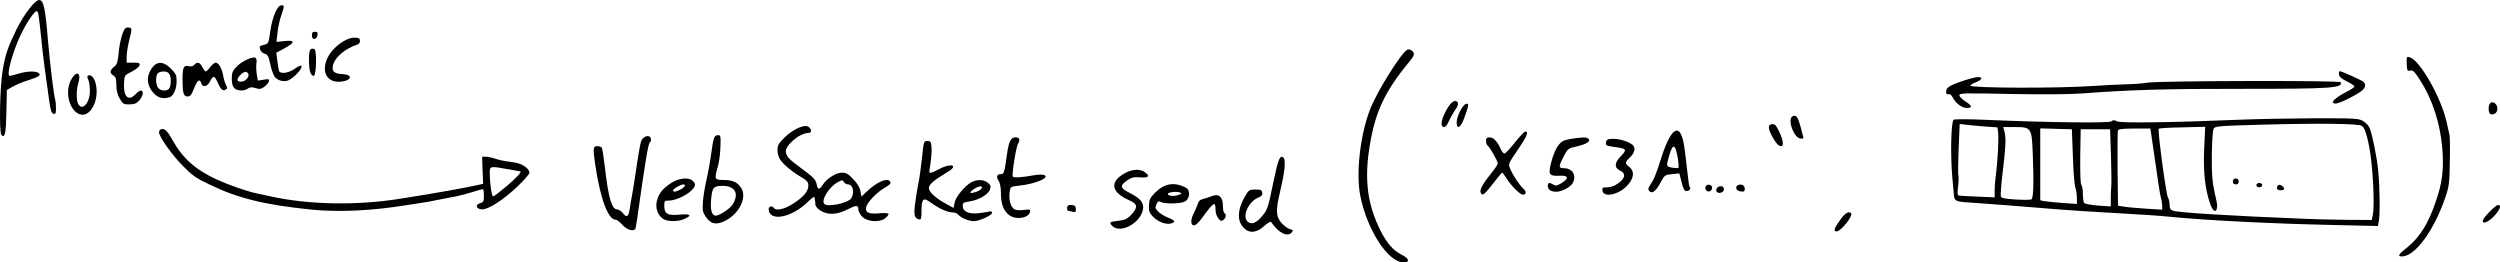 <?xml version="1.0" encoding="UTF-8" standalone="no"?>
<!-- Created with Inkscape (http://www.inkscape.org/) -->

<svg
   xmlns:dc="http://purl.org/dc/elements/1.1/"
   xmlns:cc="http://creativecommons.org/ns#"
   xmlns:rdf="http://www.w3.org/1999/02/22-rdf-syntax-ns#"
   xmlns:svg="http://www.w3.org/2000/svg"
   xmlns="http://www.w3.org/2000/svg"
   xmlns:sodipodi="http://sodipodi.sourceforge.net/DTD/sodipodi-0.dtd"
   xmlns:inkscape="http://www.inkscape.org/namespaces/inkscape"
   width="749.912mm"
   height="78.684mm"
   viewBox="0 0 599.93 62.947"
   version="1.1"
   id="svg6868"
   inkscape:version="0.92.5 (2060ec1f9f, 2020-04-08)"
   sodipodi:docname="buffer_flush.svg">
  <defs
     id="defs6862" />
  <sodipodi:namedview
     id="base"
     pagecolor="#ffffff"
     bordercolor="#666666"
     borderopacity="1.0"
     inkscape:pageopacity="0.0"
     inkscape:pageshadow="2"
     inkscape:zoom="0.35"
     inkscape:cx="668.70248"
     inkscape:cy="297.02408"
     inkscape:document-units="mm"
     inkscape:current-layer="layer1"
     showgrid="false"
     scale-x="0.8"
     fit-margin-top="0"
     fit-margin-left="0"
     fit-margin-right="0"
     fit-margin-bottom="0"
     inkscape:window-width="1920"
     inkscape:window-height="1080"
     inkscape:window-x="0"
     inkscape:window-y="0"
     inkscape:window-maximized="0" />
  <g
     inkscape:label="Layer 1"
     inkscape:groupmode="layer"
     id="layer1"
     transform="translate(223.79,-118.989)">
    <path
       style="fill:#000000;stroke:none;stroke-width:0.035"
       d="m 375.707,168.178 c -0.67,0 -3.669,3.104 -3.704,3.81 0,0.811 1.094,0.423 2.469,-0.882 1.552,-1.552 2.152,-2.928 1.235,-2.928 z"
       id="path3107"
       inkscape:connector-curvature="0" />
    <path
       style="fill:#000000;stroke:none;stroke-width:0.035"
       d="m 375.001,143.837 c -0.847,-0.706 -1.587,-0.141 -1.587,1.199 0,1.305 0.529,1.729 1.517,1.199 0.741,-0.388 0.776,-1.799 0.07,-2.399 z"
       id="path3109"
       inkscape:connector-curvature="0" />
    <path
       style="fill:#000000;stroke:none;stroke-width:0.035"
       d="m 364.03,151.421 c -0.071,-0.388 -0.423,-1.799 -0.706,-3.175 -1.376,-5.997 -6.421,-14.817 -8.855,-15.522 -0.741,-0.212 -0.776,-0.106 -0.706,1.587 0.07,1.658 0.141,1.764 0.811,1.623 0.635,-0.176 1.023,0.176 2.223,2.046 3.246,4.939 5.186,11.183 5.574,17.674 0.247,4.41 -0.141,7.303 -1.552,11.43 -1.799,5.433 -3.881,8.784 -6.844,11.183 -2.223,1.764 -2.505,2.258 -1.376,2.258 3.175,0 7.726,-6.209 10.477,-14.323 0.847,-2.505 0.953,-3.387 1.023,-8.431 0.071,-3.104 0.035,-5.962 -0.07,-6.35 z"
       id="path3129"
       inkscape:connector-curvature="0" />
    <path
       style="fill:#000000;stroke:none;stroke-width:0.035"
       d="m 346.92,160.065 c -0.282,-3.14 -1.376,-8.643 -2.046,-10.301 -0.212,-0.564 -0.882,-1.305 -1.517,-1.693 -1.094,-0.67 -1.764,-0.706 -11.571,-0.706 -5.715,0.035 -13.899,0.176 -18.168,0.353 -16.122,0.67 -28.54,0.847 -29.386,0.388 -0.635,-0.353 -0.917,-0.353 -1.341,0 -0.564,0.459 -15.24,0.282 -29.951,-0.353 -4.057,-0.176 -7.62,-0.212 -7.902,-0.035 -0.635,0.353 -0.811,8.572 -0.318,13.935 0.176,1.94 0.353,3.881 0.388,4.304 0.106,1.235 0.6,1.446 3.598,1.623 2.752,0.176 13.159,0.953 21.519,1.658 2.328,0.212 8.537,0.6 13.758,0.882 5.256,0.282 11.042,0.67 12.876,0.882 8.431,0.847 24.448,1.658 39.194,1.976 l 10.795,0.247 0.212,-1.164 c 0.318,-1.482 0.247,-8.114 -0.141,-11.994 z m -1.341,10.689 -0.212,1.023 -5.997,-0.035 c -3.281,-0.035 -7.832,-0.141 -10.054,-0.247 -18.415,-0.741 -30.374,-1.482 -31.644,-1.94 -0.6,-0.212 -0.811,-0.564 -0.811,-1.376 0,-0.6 -0.176,-1.446 -0.423,-1.87 -0.459,-0.847 -2.505,-16.157 -2.187,-16.439 0.106,-0.106 2.681,-0.282 5.68,-0.318 l 5.468,-0.141 -0.247,5.256 c -0.247,5.468 0.176,9.596 1.446,13.264 0.741,2.187 1.764,2.223 1.658,0.07 -0.035,-0.176 -0.318,-1.623 -0.67,-3.175 -0.494,-2.187 -0.635,-4.092 -0.6,-8.537 0.035,-3.14 0.212,-5.997 0.423,-6.385 0.318,-0.635 1.023,-0.706 11.218,-0.988 13.899,-0.388 23.671,-0.282 24.377,0.282 0.67,0.564 1.094,1.729 1.729,4.868 0.882,4.48 1.411,14.252 0.847,16.686 z m -54.434,-1.693 c -2.187,-0.141 -4.586,-0.353 -5.327,-0.494 l -1.341,-0.212 -0.106,-8.819 c -0.035,-4.833 0,-9.031 0.071,-9.243 0.106,-0.318 1.235,-0.459 3.986,-0.459 h 3.81 l 0.176,1.164 c 0.106,0.6 0.6,4.092 1.129,7.726 0.494,3.634 1.023,7.056 1.199,7.585 0.176,0.564 0.318,1.446 0.318,1.976 l 0.035,1.023 z m -8.396,-2.434 v 1.905 l -3.069,-0.212 c -1.729,-0.141 -3.21,-0.423 -3.351,-0.635 -0.141,-0.212 -0.282,-1.199 -0.282,-2.152 0,-0.988 -0.176,-1.976 -0.353,-2.152 -0.247,-0.247 -0.318,-2.787 -0.282,-6.879 l 0.106,-6.491 h 3.528 3.528 l 0.212,6.35 c 0.106,3.493 0.141,6.809 0.071,7.373 -0.071,0.564 -0.106,1.87 -0.106,2.893 z m -11.712,1.058 c -2.011,-0.141 -3.986,-0.353 -4.41,-0.459 l -0.811,-0.176 v -8.608 -8.643 l 3.81,0.106 3.775,0.106 0.247,6.526 c 0.106,3.598 0.388,6.914 0.564,7.408 0.212,0.494 0.388,1.587 0.388,2.434 l 0.035,1.552 z m -7.303,-0.882 c -0.106,0.141 -1.764,0.176 -3.669,0.071 -2.716,-0.176 -3.528,-0.318 -3.704,-0.741 -0.106,-0.318 0.071,-2.857 0.423,-5.68 0.741,-6.138 0.847,-8.29 0.459,-9.807 l -0.318,-1.164 h 2.646 c 4.233,0 4.233,0 4.48,7.444 0.247,6.068 0.106,9.454 -0.318,9.878 z m -8.502,-6.385 c -0.176,1.27 -0.353,3.104 -0.353,4.128 v 1.799 l -4.128,-0.176 c -2.293,-0.071 -4.339,-0.212 -4.551,-0.282 -0.247,-0.07 -0.282,-0.741 -0.106,-2.081 0.141,-1.094 0.176,-2.293 0.071,-2.681 -0.106,-0.388 -0.071,-3.351 0.07,-6.562 l 0.247,-5.821 1.482,0.176 c 0.776,0.106 2.822,0.282 4.516,0.423 l 3.069,0.212 0.141,1.094 c 0.212,1.411 -0.071,6.773 -0.459,9.772 z"
       id="path3131"
       inkscape:connector-curvature="0" />
    <path
       style="fill:#000000;stroke:none;stroke-width:0.035"
       d="m 323.849,163.592 c -0.564,-0.494 -1.235,-0.212 -1.235,0.564 0,0.282 0.353,0.494 0.882,0.494 0.988,0 1.129,-0.423 0.353,-1.058 z"
       id="path3133"
       inkscape:connector-curvature="0" />
    <path
       style="fill:#000000;stroke:none;stroke-width:0.035"
       d="m 318.381,162.887 c -0.388,0 -0.706,0.247 -0.706,0.529 0,0.282 0.318,0.529 0.706,0.529 0.388,0 0.706,-0.247 0.706,-0.529 0,-0.282 -0.318,-0.529 -0.706,-0.529 z"
       id="path3135"
       inkscape:connector-curvature="0" />
    <path
       style="fill:#000000;stroke:none;stroke-width:0.035"
       d="m 312.736,161.828 c -0.459,0 -0.706,0.247 -0.706,0.706 0,0.459 0.247,0.706 0.706,0.706 0.459,0 0.706,-0.247 0.706,-0.706 0,-0.459 -0.247,-0.706 -0.706,-0.706 z"
       id="path3137"
       inkscape:connector-curvature="0" />
    <path
       style="fill:#000000;stroke:none;stroke-width:0.035"
       d="m 343.357,138.616 c -0.564,-0.459 -5.221,-2.54 -5.644,-2.54 -0.176,0 -0.282,0.353 -0.212,0.811 0.071,0.529 0.635,1.023 1.94,1.658 1.023,0.494 1.834,1.058 1.764,1.235 -0.071,0.212 -0.953,0.776 -2.011,1.305 -2.893,1.517 -4.022,2.752 -2.469,2.752 0.811,0 4.551,-1.799 6.068,-2.928 1.058,-0.776 1.27,-1.693 0.564,-2.293 z"
       id="path3139"
       inkscape:connector-curvature="0" />
    <path
       style="fill:#000000;stroke:none;stroke-width:0.035"
       d="m 337.924,138.721 c -0.176,-0.459 -43.709,-0.353 -46.39,0.106 -1.058,0.176 -3.246,0.353 -4.904,0.388 -1.658,0.035 -5.468,0.212 -8.467,0.423 -8.326,0.564 -28.504,0.494 -29.104,-0.071 -0.106,-0.141 0.423,-0.494 1.235,-0.811 1.552,-0.6 1.87,-1.27 0.635,-1.27 -1.023,0 -4.657,1.129 -6.35,1.94 -0.988,0.494 -1.341,0.882 -1.341,1.517 0,0.6 0.141,0.811 0.529,0.635 0.353,-0.106 0.706,0.176 1.058,0.811 0.706,1.411 2.187,2.505 3.387,2.505 1.411,0 1.27,-0.529 -0.388,-1.587 -0.776,-0.494 -1.411,-1.164 -1.411,-1.446 0,-0.529 1.094,-0.564 12.277,-0.318 7.973,0.141 14.005,0.106 17.357,-0.141 11.077,-0.847 20.355,-1.129 38.453,-1.094 21.061,0 23.954,-0.176 23.424,-1.587 z"
       id="path3141"
       inkscape:connector-curvature="0" />
    <path
       style="fill:#000000;stroke:none;stroke-width:0.035"
       d="m 220.414,170.154 c -0.564,-0.564 -1.446,-0.035 -2.646,1.658 -1.411,1.94 -1.658,2.716 -0.847,2.716 1.058,0 4.057,-3.775 3.493,-4.374 z"
       id="path3173"
       inkscape:connector-curvature="0" />
    <path
       style="fill:#000000;stroke:none;stroke-width:0.035"
       d="m 208.349,149.587 c -0.67,-2.505 -1.058,-3.069 -1.905,-2.716 -1.411,0.529 0.141,5.115 1.799,5.362 0.423,0.071 0.741,0 0.741,-0.176 -0.035,-0.141 -0.318,-1.27 -0.635,-2.469 z"
       id="path3177"
       inkscape:connector-curvature="0" />
    <path
       style="fill:#000000;stroke:none;stroke-width:0.035"
       d="m 203.199,150.645 c -0.635,-1.376 -1.023,-1.87 -1.587,-1.87 -1.094,0 -1.199,0.811 -0.353,2.54 0.953,1.834 1.729,2.752 2.364,2.752 0.67,0 0.529,-1.341 -0.423,-3.422 z"
       id="path3179"
       inkscape:connector-curvature="0" />
    <path
       style="fill:#000000;stroke:none;stroke-width:0.035"
       d="m 194.379,163.381 c -0.811,-0.318 -1.658,0.141 -1.517,0.811 0.071,0.388 0.494,0.67 1.094,0.741 0.776,0.106 0.953,-0.035 0.953,-0.635 0,-0.388 -0.247,-0.811 -0.529,-0.917 z"
       id="path3181"
       inkscape:connector-curvature="0" />
    <path
       style="fill:#000000;stroke:none;stroke-width:0.035"
       d="m 189.476,163.733 c -0.741,-0.282 -1.623,0.459 -1.376,1.129 0.282,0.706 1.658,0.459 1.799,-0.318 0.071,-0.318 -0.141,-0.706 -0.423,-0.811 z"
       id="path3183"
       inkscape:connector-curvature="0" />
    <path
       style="fill:#000000;stroke:none;stroke-width:0.035"
       d="m 186.618,163.381 c -0.318,-0.141 -0.741,-0.071 -0.953,0.141 -0.529,0.529 -0.035,1.552 0.67,1.411 0.811,-0.141 1.023,-1.27 0.282,-1.552 z"
       id="path3185"
       inkscape:connector-curvature="0" />
    <path
       style="fill:#000000;stroke:none;stroke-width:0.035"
       d="m 181.679,163.875 c -0.106,-0.106 -0.353,-1.693 -0.529,-3.493 -0.212,-1.834 -0.529,-4.551 -0.741,-6.068 -0.882,-6.068 -3.034,-5.151 -5.468,2.328 -1.376,4.339 -1.799,5.362 -2.716,6.703 -0.529,0.776 -0.564,1.094 -0.247,1.482 0.635,0.776 1.587,0.106 2.716,-2.046 0.953,-1.764 1.058,-1.834 2.752,-2.011 l 1.764,-0.176 0.529,2.117 c 0.423,1.658 0.67,2.117 1.199,2.117 0.67,0 1.129,-0.564 0.741,-0.953 z m -4.269,-4.657 c -1.376,-0.282 -1.376,-0.318 -0.635,-2.893 0.882,-3.069 1.482,-2.857 2.081,0.741 0.212,1.164 0.212,2.187 0.07,2.258 -0.141,0.035 -0.847,0 -1.517,-0.106 z"
       id="path3187"
       inkscape:connector-curvature="0" />
    <path
       style="fill:#000000;stroke:none;stroke-width:0.035"
       d="m 167.991,153.75 c -0.953,-0.776 -3.069,-1.446 -4.621,-1.446 -1.235,0 -1.587,0.141 -1.729,0.706 -0.212,0.882 -0.106,0.953 2.117,1.27 2.822,0.353 2.963,0.6 1.376,2.223 -1.552,1.588 -1.587,2.787 -0.035,3.493 1.094,0.494 1.129,1.482 0.106,2.434 -1.199,1.058 -2.223,1.517 -3.457,1.517 -0.953,0 -1.094,0.106 -0.988,0.811 0.212,1.552 3.281,1.129 5.397,-0.706 2.081,-1.834 2.505,-3.845 1.058,-4.974 -1.129,-0.882 -1.094,-1.129 0.176,-2.364 1.129,-1.058 1.376,-2.293 0.6,-2.963 z"
       id="path3189"
       inkscape:connector-curvature="0" />
    <path
       style="fill:#000000;stroke:none;stroke-width:0.035"
       d="m 156.985,152.056 c -0.67,-0.247 -3.775,0.141 -5.362,0.635 -1.341,0.423 -2.505,2.469 -3.281,5.715 -0.6,2.505 -0.318,2.857 2.117,2.752 2.187,-0.106 2.364,0.6 0.494,1.764 -1.058,0.635 -1.411,0.706 -1.94,0.388 -0.953,-0.6 -1.376,-0.529 -1.376,0.212 0,0.953 0.706,1.482 2.046,1.482 1.341,0 3.422,-1.129 3.951,-2.117 0.953,-1.764 -0.07,-3.528 -2.046,-3.528 -1.411,0 -1.411,-0.353 -0.141,-2.822 0.988,-1.87 1.058,-1.94 3.069,-2.399 2.752,-0.6 3.845,-1.517 2.469,-2.081 z"
       id="path3215"
       inkscape:connector-curvature="0" />
    <path
       style="fill:#000000;stroke:none;stroke-width:0.035"
       d="m 142.274,150.54 c -0.247,0 -1.376,1.199 -2.54,2.646 -1.129,1.446 -2.258,2.646 -2.505,2.646 -0.247,0 -0.635,-0.494 -0.882,-1.058 -0.741,-1.764 -1.729,-2.822 -2.681,-2.822 -0.67,0 -0.847,0.176 -0.847,0.847 0,0.494 0.176,0.988 0.353,1.094 0.494,0.282 2.469,3.775 2.469,4.304 0,0.247 -0.67,1.27 -1.517,2.293 -2.046,2.54 -2.857,3.986 -2.611,4.657 0.388,0.988 0.847,0.635 2.963,-2.081 1.094,-1.446 2.117,-2.646 2.223,-2.646 0.106,0 0.494,0.529 0.882,1.129 1.058,1.834 3.387,4.163 4.092,4.163 0.811,0 0.882,-0.811 0.106,-1.446 -0.811,-0.67 -2.575,-3.281 -3.14,-4.727 -0.529,-1.199 -0.529,-1.199 1.764,-4.551 2.258,-3.281 2.716,-4.445 1.87,-4.445 z"
       id="path3217"
       inkscape:connector-curvature="0" />
    <path
       style="fill:#000000;stroke:none;stroke-width:0.035"
       d="m 128.057,143.907 c -0.847,0.141 -2.258,2.963 -2.293,4.445 0,1.834 0.988,1.305 1.799,-0.988 1.164,-3.14 1.199,-3.634 0.494,-3.457 z"
       id="path3219"
       inkscape:connector-curvature="0" />
    <path
       style="fill:#000000;stroke:none;stroke-width:0.035"
       d="m 125.764,143.308 c -0.67,-0.423 -1.729,0.564 -2.752,2.646 -1.058,2.117 -1.164,3.528 -0.212,3.528 0.282,0 0.706,-0.529 0.988,-1.199 0.282,-0.67 0.917,-1.834 1.411,-2.575 0.988,-1.411 1.129,-2.046 0.564,-2.399 z"
       id="path3221"
       inkscape:connector-curvature="0" />
    <path
       style="fill:#000000;stroke:none;stroke-width:0.035"
       d="m 115.004,131.137 c -0.282,-0.247 -0.741,-0.353 -1.023,-0.247 -1.376,0.529 -7.373,10.089 -8.996,14.358 -2.399,6.174 -3.422,15.452 -2.328,20.814 1.658,8.184 6.668,15.875 10.336,15.875 1.693,0 1.411,-0.917 -0.635,-1.94 -1.834,-0.953 -3.316,-2.611 -4.798,-5.539 -3.246,-6.385 -4.022,-12.488 -2.611,-20.779 1.341,-7.973 3.669,-12.912 9.454,-19.861 1.27,-1.552 1.376,-2.046 0.6,-2.681 z"
       id="path3223"
       inkscape:connector-curvature="0" />
    <path
       style="fill:#000000;stroke:none;stroke-width:0.035"
       d="m 85.759,173.964 c -0.494,-0.106 -1.376,-0.776 -1.976,-1.411 -1.411,-1.623 -1.482,-2.999 -0.353,-7.726 1.094,-4.586 1.376,-7.514 0.776,-8.008 -0.811,-0.706 -1.27,0.318 -2.328,5.433 -1.376,6.668 -1.482,7.02 -2.716,8.502 -1.446,1.764 -2.646,2.258 -3.563,1.411 -1.376,-1.235 0.212,-4.798 2.54,-5.75 0.811,-0.318 1.058,-0.635 0.988,-1.199 -0.106,-0.635 -0.353,-0.741 -1.658,-0.741 -1.552,0 -1.587,0.035 -2.752,2.117 -1.517,2.787 -1.623,5.256 -0.247,6.844 1.341,1.623 3.175,1.552 5.115,-0.212 0.811,-0.741 1.517,-1.129 1.658,-0.953 1.834,2.681 3.951,3.704 5.009,2.434 0.353,-0.423 0.247,-0.529 -0.494,-0.741 z"
       id="path3225"
       inkscape:connector-curvature="0" />
    <path
       style="fill:#000000;stroke:none;stroke-width:0.035"
       d="m 70.025,170.119 c -0.176,-0.106 -0.353,-0.882 -0.353,-1.729 0,-2.117 -0.988,-2.999 -2.575,-2.364 -0.635,0.247 -1.587,0.564 -2.152,0.706 -0.706,0.141 -1.129,0.529 -1.27,1.094 -0.141,0.494 -0.6,1.552 -1.023,2.399 -0.847,1.658 -0.706,2.999 0.247,2.822 0.318,-0.07 1.094,-0.811 1.729,-1.693 2.857,-3.951 3.281,-4.198 3.281,-1.976 0,0.67 0.282,1.552 0.67,2.011 0.564,0.706 0.741,0.741 1.235,0.353 0.635,-0.529 0.741,-1.305 0.212,-1.623 z"
       id="path3227"
       inkscape:connector-curvature="0" />
    <path
       style="fill:#000000;stroke:none;stroke-width:0.035"
       d="m 60.782,164.016 c -2.822,-1.446 -5.186,-1.023 -7.444,1.27 -1.129,1.164 -1.376,1.658 -1.411,2.999 -0.07,1.341 0.106,1.799 0.953,2.681 1.199,1.235 3.034,1.976 4.304,1.658 1.235,-0.318 1.058,-0.741 -0.67,-1.411 -0.847,-0.318 -1.905,-0.988 -2.364,-1.446 -0.706,-0.741 -0.776,-0.988 -0.423,-1.764 0.353,-0.741 0.529,-0.847 1.094,-0.529 0.953,0.494 4.621,0.423 5.68,-0.106 1.27,-0.635 1.446,-2.752 0.282,-3.351 z m -3.457,1.976 c -0.494,-0.07 -0.882,-0.247 -0.882,-0.459 0,-0.423 2.117,-0.67 2.928,-0.353 0.494,0.212 0.459,0.318 -0.282,0.564 -0.459,0.212 -1.27,0.318 -1.764,0.247 z"
       id="path3229"
       inkscape:connector-curvature="0" />
    <path
       style="fill:#000000;stroke:none;stroke-width:0.035"
       d="m 50.904,160.276 c -1.094,-0.776 -2.857,-0.706 -4.516,0.141 -3.986,2.046 -3.669,4.692 0.811,6.632 2.011,0.882 2.152,1.658 0.494,3.457 -0.882,0.953 -1.482,1.27 -2.716,1.411 -2.505,0.318 -2.681,0.388 -1.94,1.199 1.87,2.081 6.773,-0.459 7.444,-3.81 0.318,-1.587 -0.529,-2.681 -3.069,-3.951 -2.434,-1.235 -2.575,-1.799 -0.67,-3.104 1.023,-0.706 1.552,-0.811 3.104,-0.706 2.046,0.176 2.434,-0.318 1.058,-1.27 z"
       id="path3231"
       inkscape:connector-curvature="0" />
    <path
       style="fill:#000000;stroke:none;stroke-width:0.035"
       d="m 34.147,168.425 c -0.106,-0.141 -0.6,-0.247 -1.058,-0.247 -0.564,0 -0.811,0.212 -0.811,0.706 0,0.388 0.106,0.706 0.282,0.706 0.141,0 0.6,0.106 1.058,0.212 0.6,0.176 0.776,0.07 0.776,-0.459 0,-0.388 -0.106,-0.811 -0.247,-0.917 z"
       id="path3233"
       inkscape:connector-curvature="0" />
    <path
       style="fill:#000000;stroke:none;stroke-width:0.035"
       d="m 26.633,160.946 c -0.388,-0.106 -1.552,-0.071 -2.575,0.141 -2.364,0.459 -4.621,0.6 -4.798,0.282 -0.282,-0.529 0.776,-7.161 1.27,-7.938 0.564,-0.917 0.353,-1.482 -0.6,-1.482 -1.164,0 -1.623,0.917 -2.081,4.128 -0.6,4.304 -0.706,4.692 -1.446,4.692 -0.988,0 -1.199,0.635 -0.564,1.587 0.353,0.529 0.564,1.623 0.564,2.999 0,2.54 0.6,4.198 1.94,5.221 1.588,1.27 4.763,0.776 5.045,-0.776 0.141,-0.564 -0.035,-0.6 -1.587,-0.423 -1.199,0.141 -1.87,0.07 -2.328,-0.282 -0.811,-0.635 -1.235,-2.434 -0.953,-4.092 0.176,-1.235 0.176,-1.235 2.399,-1.482 4.057,-0.459 7.514,-2.011 5.715,-2.575 z"
       id="path3235"
       inkscape:connector-curvature="0" />
    <path
       style="fill:#000000;stroke:none;stroke-width:0.035"
       d="m 13.686,169.731 c -0.353,0.106 -1.552,0.282 -2.646,0.423 -2.399,0.247 -3.81,-0.388 -3.81,-1.764 0,-0.706 0.212,-0.847 1.411,-1.023 2.258,-0.282 4.692,-1.658 5.115,-2.857 0.282,-0.847 0.212,-1.094 -0.494,-1.658 -0.988,-0.811 -2.505,-0.847 -3.881,-0.176 -1.587,0.847 -3.845,3.563 -4.092,4.939 l -0.247,1.27 -1.693,-0.917 c -2.611,-1.411 -4.233,-2.893 -4.233,-3.845 0,-0.847 1.199,-1.905 4.41,-3.81 2.928,-1.729 0.917,-2.328 -2.187,-0.635 -1.023,0.564 -1.94,0.917 -2.046,0.741 -0.106,-0.141 0,-1.164 0.212,-2.258 0.176,-1.094 0.318,-2.752 0.247,-3.669 -0.106,-1.517 -0.176,-1.658 -0.988,-1.658 -0.882,0 -0.882,0.071 -1.305,4.057 -0.247,2.223 -0.6,4.868 -0.811,5.821 -0.212,0.988 -0.564,3.069 -0.776,4.692 -0.459,3.104 -0.247,4.022 0.917,4.233 0.459,0.106 0.564,-0.247 0.564,-2.223 0,-2.752 0.459,-3.14 2.187,-1.834 1.799,1.341 4.022,2.364 5.151,2.364 0.564,0 1.27,0.247 1.517,0.6 0.635,0.741 2.505,1.517 3.669,1.517 1.341,0 4.41,-1.411 4.41,-2.011 0,-0.318 -0.247,-0.423 -0.6,-0.318 z m -3.14,-4.727 c -0.67,0.247 -1.305,0.353 -1.411,0.282 -0.247,-0.247 0.988,-1.235 1.905,-1.482 1.376,-0.423 0.917,0.741 -0.494,1.199 z"
       id="path3237"
       inkscape:connector-curvature="0" />
    <path
       style="fill:#000000;stroke:none;stroke-width:0.035"
       d="m -10.303,162.428 c -0.741,-0.776 -3.175,0.318 -5.468,2.505 l -1.305,1.235 -0.247,-1.341 c -0.141,-0.847 -0.741,-1.87 -1.729,-2.857 -1.199,-1.27 -1.693,-1.552 -2.716,-1.552 -1.376,0 -3.634,1.411 -4.621,2.963 -0.776,1.199 -1.164,1.164 -1.411,-0.106 -0.247,-1.235 -0.67,-1.658 -3.916,-4.057 -2.787,-2.081 -3.21,-2.505 -3.493,-3.669 -0.353,-1.517 3.281,-4.657 5.397,-4.657 0.882,0 0.847,-0.953 -0.035,-1.517 -0.953,-0.6 -3.775,0.706 -5.68,2.611 -1.446,1.446 -1.693,1.905 -1.693,3.034 0,0.741 0.282,1.764 0.635,2.258 0.741,1.164 2.963,2.999 5.151,4.269 1.341,0.811 1.623,1.164 1.623,1.976 0,1.376 -1.129,2.716 -3.634,4.339 -2.081,1.341 -4.163,1.799 -4.657,1.023 -0.353,-0.6 -1.235,-0.388 -1.235,0.282 0.071,3.069 5.362,2.152 9.278,-1.623 0.917,-0.882 1.693,-1.482 1.693,-1.305 0.035,0.212 0.071,0.529 0.141,0.706 0.035,0.212 0.106,0.706 0.106,1.129 0.035,0.459 0.564,1.058 1.27,1.482 1.729,1.058 3.881,0.988 6.385,-0.282 2.187,-1.094 2.646,-1.129 2.646,-0.035 0,0.353 0.353,1.094 0.811,1.623 1.164,1.341 4.198,1.623 5.644,0.494 0.529,-0.423 0.882,-0.917 0.776,-1.058 -0.106,-0.176 -1.199,-0.247 -2.399,-0.106 -2.469,0.212 -3.316,-0.282 -2.893,-1.693 0.388,-1.129 2.505,-3.351 4.269,-4.374 1.517,-0.882 1.799,-1.235 1.305,-1.693 z m -9.172,4.092 c -0.67,1.164 -5.644,2.258 -6.491,1.411 -0.882,-0.882 1.164,-4.163 3.281,-5.256 0.988,-0.529 1.129,-0.529 1.411,0 0.176,0.318 0.635,0.564 0.988,0.564 1.164,0 1.623,1.834 0.811,3.281 z"
       id="path3245"
       inkscape:connector-curvature="0" />
    <path
       style="fill:#000000;stroke:none;stroke-width:0.035"
       d="m -45.827,164.263 c -0.847,-1.482 -2.081,-2.081 -4.269,-2.081 -2.258,0 -2.328,-0.176 -1.411,-3.281 0.282,-1.023 0.564,-3.104 0.6,-4.657 0.106,-2.575 0.035,-2.822 -0.564,-2.822 -0.917,0 -1.129,0.564 -1.623,4.233 -0.212,1.729 -0.706,4.516 -1.094,6.174 -0.388,1.658 -0.811,4.128 -0.917,5.468 -0.141,2.187 -0.071,2.611 0.67,3.704 1.27,1.834 2.611,2.081 4.904,0.847 3.175,-1.729 4.939,-5.362 3.704,-7.585 z m -2.187,3.845 c -0.6,0.917 -2.822,2.434 -3.845,2.611 -1.094,0.176 -1.552,-1.27 -1.27,-4.057 0.282,-2.752 0.564,-3.069 2.857,-3.069 2.928,0.035 3.916,1.94 2.258,4.516 z"
       id="path3259"
       inkscape:connector-curvature="0" />
    <path
       style="fill:#000000;stroke:none;stroke-width:0.035"
       d="m -57.539,162.393 c -0.917,-0.917 -3.281,-0.706 -5.115,0.459 -2.046,1.341 -2.928,2.364 -3.457,4.163 -0.494,1.764 0.071,3.528 1.411,4.48 1.023,0.706 3.457,0.741 5.08,0.07 2.046,-0.882 1.552,-1.341 -1.164,-1.058 -2.822,0.247 -3.598,-0.212 -3.598,-2.187 0,-1.129 0.071,-1.199 1.164,-1.199 1.446,0 4.022,-1.164 5.292,-2.364 1.094,-1.094 1.199,-1.587 0.388,-2.364 z m -2.963,2.081 c -1.199,0.6 -1.764,0.67 -1.764,0.176 0,-0.353 1.834,-1.411 2.469,-1.411 0.706,0 0.318,0.706 -0.706,1.235 z"
       id="path3263"
       inkscape:connector-curvature="0" />
    <path
       style="fill:#000000;stroke:none;stroke-width:0.035"
       d="m -67.911,151.774 c -0.635,-0.388 -1.693,0.176 -2.046,1.164 -0.176,0.529 -0.6,2.857 -0.953,5.186 -0.318,2.328 -0.811,5.433 -1.058,6.879 -0.282,1.446 -0.6,3.316 -0.706,4.128 -0.282,1.905 -0.706,2.187 -1.623,1.023 -0.388,-0.494 -1.023,-0.917 -1.411,-0.917 -1.27,0 -2.081,-2.752 -2.928,-10.125 -0.282,-2.399 -0.6,-4.48 -0.741,-4.692 -0.106,-0.176 -0.6,-0.353 -1.094,-0.353 -0.988,0 -1.058,0.423 -0.494,4.339 1.199,8.149 3.069,13.3 4.904,13.3 0.318,0 1.023,0.564 1.623,1.235 1.094,1.27 2.857,1.729 3.175,0.811 0.071,-0.247 0.564,-3.316 1.023,-6.809 1.341,-9.454 2.046,-13.582 2.399,-13.794 0.388,-0.247 0.353,-1.129 -0.071,-1.376 z"
       id="path3271"
       inkscape:connector-curvature="0" />
    <path
       style="fill:#000000;stroke:none;stroke-width:0.035"
       d="m -97.334,159.351 c -1.094,-0.953 -2.081,-1.305 -4.198,-1.552 -1.164,-0.141 -2.681,-0.459 -3.457,-0.741 -0.741,-0.247 -1.764,-0.459 -2.223,-0.459 h -0.882 l 0.106,3.246 0.141,3.246 -1.058,0.247 c -2.681,0.635 -10.372,2.011 -18.697,3.316 -10.442,1.693 -21.943,1.482 -31.044,-0.494 -0.776,-0.176 -2.258,-0.494 -3.281,-0.706 -2.469,-0.494 -6.738,-1.976 -9.842,-3.387 -5.151,-2.364 -8.29,-5.186 -10.724,-9.631 -1.129,-2.081 -2.011,-2.857 -2.787,-2.364 -0.176,0.106 -0.353,0.423 -0.353,0.67 0,1.023 3.14,5.468 5.68,8.008 2.223,2.293 3.21,2.999 6.35,4.48 6.879,3.351 13.441,4.939 24.624,6.068 6.597,0.635 14.287,0.282 22.613,-1.058 1.27,-0.212 2.928,-0.459 3.704,-0.564 0.776,-0.106 2.611,-0.423 4.057,-0.741 1.446,-0.282 3.351,-0.67 4.233,-0.811 0.882,-0.176 2.611,-0.635 3.881,-1.023 1.27,-0.388 2.399,-0.741 2.575,-0.741 0.141,0 0.247,0.706 0.247,1.587 0,1.411 -0.106,1.587 -0.917,1.799 -1.199,0.318 -0.988,1.341 0.318,1.482 1.482,0.176 5.186,-2.187 8.643,-5.468 1.587,-1.517 2.893,-2.999 2.893,-3.316 0,-0.318 -0.282,-0.811 -0.6,-1.094 z m -4.868,4.304 c -1.587,1.341 -3.069,2.469 -3.246,2.469 -0.353,0 -0.811,-3.21 -0.811,-5.68 0,-1.623 0.071,-1.623 4.41,-0.847 1.552,0.282 2.857,0.494 2.893,0.529 0.459,0.071 -0.847,1.482 -3.246,3.528 z"
       id="path3333"
       inkscape:connector-curvature="0" />
    <path
       style="fill:#000000;stroke:none;stroke-width:0.035"
       d="m -138.715,128.025 c -2.081,0 -5.115,2.223 -6.385,4.657 -1.623,3.175 -0.459,5.927 2.54,5.927 2.963,-0.035 3.845,-1.658 0.988,-1.834 -2.081,-0.106 -2.681,-0.706 -2.293,-2.187 0.494,-1.94 2.963,-3.986 5.927,-4.939 0.318,-0.106 0.564,-0.494 0.529,-0.882 -0.035,-0.6 -0.282,-0.741 -1.305,-0.741 z"
       id="path3363"
       inkscape:connector-curvature="0" />
    <path
       style="fill:#000000;stroke:none;stroke-width:0.035"
       d="m -148.204,126.614 c -0.564,0 -0.741,0.212 -0.741,0.917 0,1.164 1.164,1.058 1.341,-0.141 0.106,-0.6 -0.071,-0.776 -0.6,-0.776 z"
       id="path3369"
       inkscape:connector-curvature="0" />
    <path
       style="fill:#000000;stroke:none;stroke-width:0.035"
       d="m -148.346,130.776 c -1.023,-0.388 -1.305,0.141 -1.305,2.575 0,2.54 0.388,3.845 1.164,3.845 0.6,0 0.776,-6.209 0.141,-6.421 z"
       id="path3371"
       inkscape:connector-curvature="0" />
    <path
       style="fill:#000000;stroke:none;stroke-width:0.035"
       d="m -151.697,134.727 c -0.141,0 -0.847,0.388 -1.552,0.882 -1.411,0.953 -3.281,1.164 -3.563,0.423 -0.106,-0.282 -0.282,-1.376 -0.423,-2.434 l -0.247,-1.976 1.87,-0.988 c 2.646,-1.446 2.716,-2.081 0.176,-1.799 l -2.011,0.212 0.247,-2.187 c 0.106,-1.199 0.529,-3.069 0.882,-4.128 0.811,-2.364 0.811,-2.469 0.035,-2.469 -0.953,0 -2.187,2.857 -2.646,6.244 -0.353,2.716 -0.459,2.963 -1.27,3.175 -1.341,0.318 -1.446,0.423 -1.129,1.27 0.141,0.423 0.67,0.847 1.094,0.953 0.67,0.176 0.917,0.564 1.27,2.364 0.247,1.199 0.706,2.54 1.023,3.034 0.635,1.023 2.364,1.482 3.457,0.917 1.764,-0.917 3.845,-3.493 2.787,-3.493 z"
       id="path3373"
       inkscape:connector-curvature="0" />
    <path
       style="fill:#000000;stroke:none;stroke-width:0.035"
       d="m -160.516,138.114 -1.411,0.212 -0.247,-1.552 c -0.141,-0.882 -0.176,-2.046 -0.071,-2.681 0.106,-0.706 0,-1.129 -0.318,-1.27 -0.776,-0.282 -3.387,0.988 -4.551,2.258 -0.882,0.917 -1.058,1.411 -1.058,2.787 0,1.094 0.212,1.87 0.6,2.258 0.706,0.706 2.364,0.776 3.281,0.106 0.494,-0.353 0.917,-0.388 1.834,-0.106 0.988,0.318 1.341,0.247 2.152,-0.353 0.529,-0.388 0.988,-0.988 1.058,-1.305 0.106,-0.494 -0.106,-0.564 -1.27,-0.353 z m -4.163,-0.071 c -0.6,0.635 -1.764,0.741 -2.081,0.247 -0.318,-0.564 1.411,-2.293 2.046,-2.046 0.741,0.282 0.776,1.094 0.035,1.799 z"
       id="path3375"
       inkscape:connector-curvature="0" />
    <path
       style="fill:#000000;stroke:none;stroke-width:0.035"
       d="m -169.583,139.314 c -0.247,-0.494 -0.564,-1.517 -0.67,-2.293 -0.318,-1.693 -1.094,-2.999 -1.799,-2.999 -0.282,0 -0.847,0.494 -1.305,1.058 -0.423,0.6 -0.882,1.058 -1.058,1.058 -0.141,0 -0.494,-0.459 -0.811,-1.058 -0.6,-1.164 -1.27,-1.341 -1.94,-0.529 -0.282,0.353 -0.741,0.459 -1.305,0.318 -1.235,-0.318 -1.517,0.282 -1.517,3.21 0,3.281 0.247,4.057 1.235,4.057 0.635,0 0.917,-0.388 1.482,-1.834 0.776,-2.011 1.446,-2.54 1.764,-1.376 0.282,1.094 1.411,0.917 2.046,-0.282 0.811,-1.623 1.129,-1.587 1.87,0.071 0.776,1.764 1.235,2.187 1.976,1.764 0.423,-0.247 0.423,-0.423 0.035,-1.164 z"
       id="path3377"
       inkscape:connector-curvature="0" />
    <path
       style="fill:#000000;stroke:none;stroke-width:0.035"
       d="m -182.812,135.433 c -2.081,-2.081 -3.845,-1.764 -5.08,0.882 -0.776,1.623 -0.459,3.422 0.917,4.974 1.058,1.199 2.469,1.552 3.986,0.988 0.882,-0.353 1.587,-2.046 1.587,-3.845 0,-1.376 -0.176,-1.764 -1.411,-2.999 z m -0.423,4.868 c -0.6,0.6 -1.905,0.529 -2.54,-0.141 -0.67,-0.635 -0.741,-2.999 -0.141,-3.598 0.247,-0.247 0.847,-0.423 1.341,-0.423 1.305,0 1.764,0.635 1.764,2.293 0,0.811 -0.176,1.623 -0.423,1.87 z"
       id="path3379"
       inkscape:connector-curvature="0" />
    <path
       style="fill:#000000;stroke:none;stroke-width:0.035"
       d="m -189.973,140.725 c -0.282,0 -0.847,0.388 -1.305,0.882 -1.693,1.799 -2.928,0.6 -2.752,-2.646 0.106,-1.905 0.106,-1.905 1.87,-2.787 0.953,-0.494 1.799,-1.199 1.87,-1.517 0.106,-0.529 -0.141,-0.635 -1.482,-0.635 h -1.623 V 132.505 c 0,-0.847 0.318,-2.681 0.67,-4.092 0.564,-2.152 0.6,-2.575 0.176,-2.752 -0.282,-0.106 -0.706,-0.106 -0.988,0 -0.706,0.282 -1.517,3.14 -1.799,6.174 -0.212,2.117 -0.388,2.646 -1.094,3.21 -1.023,0.811 -1.094,1.482 -0.141,2.081 0.564,0.353 0.706,0.811 0.706,2.293 0,1.27 0.247,2.258 0.811,3.246 0.776,1.305 0.917,1.411 2.364,1.376 1.199,-0.035 1.693,-0.247 2.364,-0.988 0.882,-1.058 1.094,-2.328 0.353,-2.328 z"
       id="path3381"
       inkscape:connector-curvature="0" />
    <path
       style="fill:#000000;stroke:none;stroke-width:0.035"
       d="m -200.874,138.855 c -0.176,-0.706 -0.635,-1.482 -0.988,-1.658 -0.847,-0.459 -1.235,0.106 -0.706,1.023 0.176,0.388 0.353,1.552 0.353,2.611 0,2.857 -1.834,4.904 -2.822,3.104 -0.459,-0.917 -0.459,-3.316 0.035,-5.009 0.811,-2.646 -0.529,-3.14 -1.799,-0.635 -1.411,2.752 -0.423,6.914 1.87,8.008 2.681,1.305 5.186,-3.281 4.057,-7.444 z"
       id="path3383"
       inkscape:connector-curvature="0" />
    <path
       style="fill:#000000;stroke:none;stroke-width:0.035"
       d="m -210.505,143.018 c -0.353,-0.917 -1.27,-8.431 -1.799,-14.605 -0.6,-7.338 -1.023,-9.278 -1.976,-9.419 -1.023,-0.141 -3.669,3.246 -5.574,7.091 -2.081,4.304 -2.646,5.891 -3.316,9.913 -0.67,3.951 -0.847,14.817 -0.282,15.381 0.847,0.847 1.094,-0.353 1.199,-5.539 l 0.106,-5.256 1.411,-0.811 c 0.776,-0.459 2.469,-1.164 3.81,-1.552 2.505,-0.776 3.14,-1.27 2.328,-1.764 -0.741,-0.459 -2.822,-0.388 -4.763,0.212 -0.953,0.282 -1.905,0.529 -2.117,0.529 -0.882,0 0.776,-5.997 2.752,-10.054 1.341,-2.752 3.175,-5.468 3.704,-5.468 0.423,0 0.494,0.353 1.164,6.879 0.353,3.669 0.988,8.502 1.905,14.817 0.318,2.187 0.564,2.857 1.023,2.928 0.494,0.106 0.6,-0.141 0.564,-1.411 0,-0.847 -0.071,-1.658 -0.141,-1.87 z"
       id="path3385"
       inkscape:connector-curvature="0" />
  </g>
</svg>
